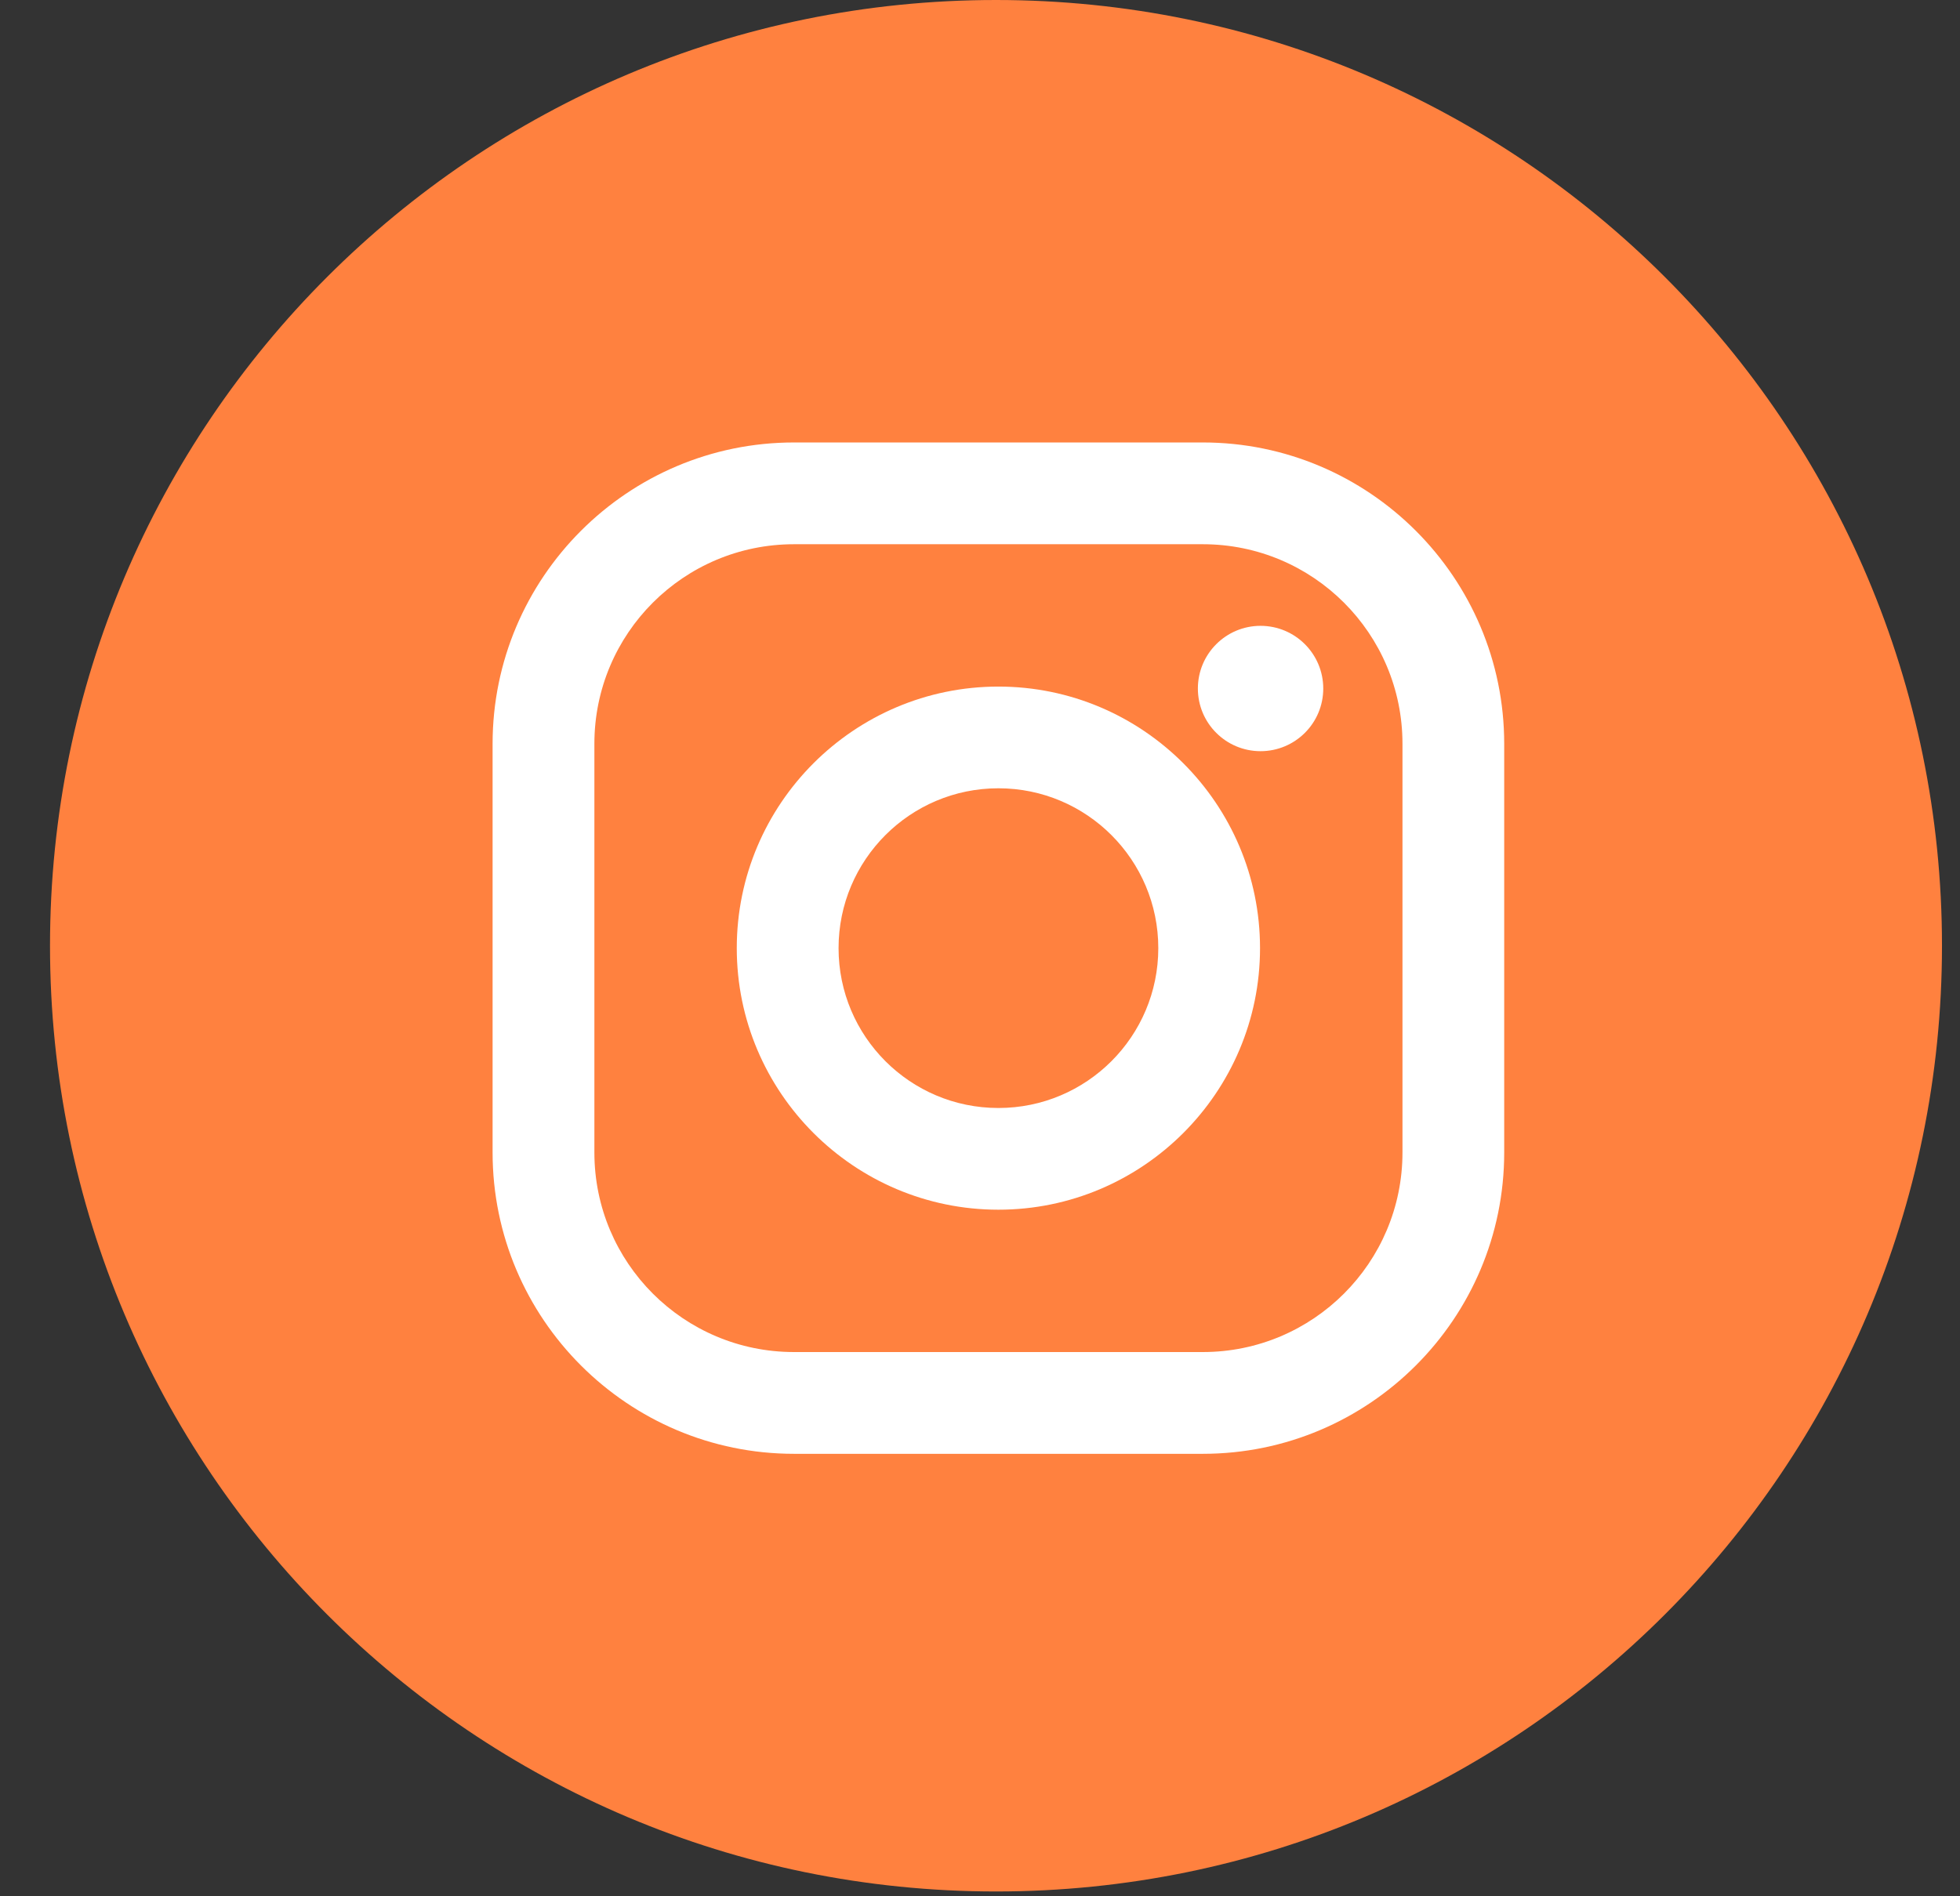 <svg fill="none" height="30" viewbox="0 0 31 30" width="31" xmlns="http://www.w3.org/2000/svg">
<rect width="100%" height="100%" fill="#333333" stroke="none"/>
<path d="M15.753 0C7.49 0 0.791 6.699 0.791 14.962C0.791 23.225 7.49 29.924 15.753 29.924C24.016 29.924 30.715 23.225 30.715 14.962C30.715 6.699 24.016 0 15.753 0Z" fill="#FF813F"></path>
<path clip-rule="evenodd" d="M12.558 7H19.025C21.653 7 23.791 9.138 23.791 11.767V18.233C23.791 20.862 21.653 23 19.025 23H12.558C9.929 23 7.791 20.862 7.791 18.233V11.767C7.791 9.138 9.929 7 12.558 7ZM19.025 21.39C20.768 21.39 22.182 19.977 22.182 18.233V11.766C22.182 10.023 20.768 8.61 19.025 8.61H12.558C10.814 8.61 9.401 10.023 9.401 11.766V18.233C9.401 19.977 10.814 21.39 12.558 21.39H19.025Z" fill="white" fill-rule="evenodd"></path>
<path clip-rule="evenodd" d="M11.653 15C11.653 12.718 13.509 10.862 15.791 10.862C18.073 10.862 19.929 12.718 19.929 15C19.929 17.282 18.073 19.138 15.791 19.138C13.509 19.138 11.653 17.282 11.653 15ZM13.263 15C13.263 16.396 14.395 17.529 15.791 17.529C17.188 17.529 18.32 16.396 18.32 15C18.32 13.604 17.188 12.471 15.791 12.471C14.395 12.471 13.263 13.604 13.263 15Z" fill="white" fill-rule="evenodd"></path>
<path d="M19.937 11.884C20.485 11.884 20.929 11.441 20.929 10.893C20.929 10.345 20.485 9.901 19.937 9.901C19.39 9.901 18.946 10.345 18.946 10.893C18.946 11.441 19.39 11.884 19.937 11.884Z" fill="white"></path>
</svg>